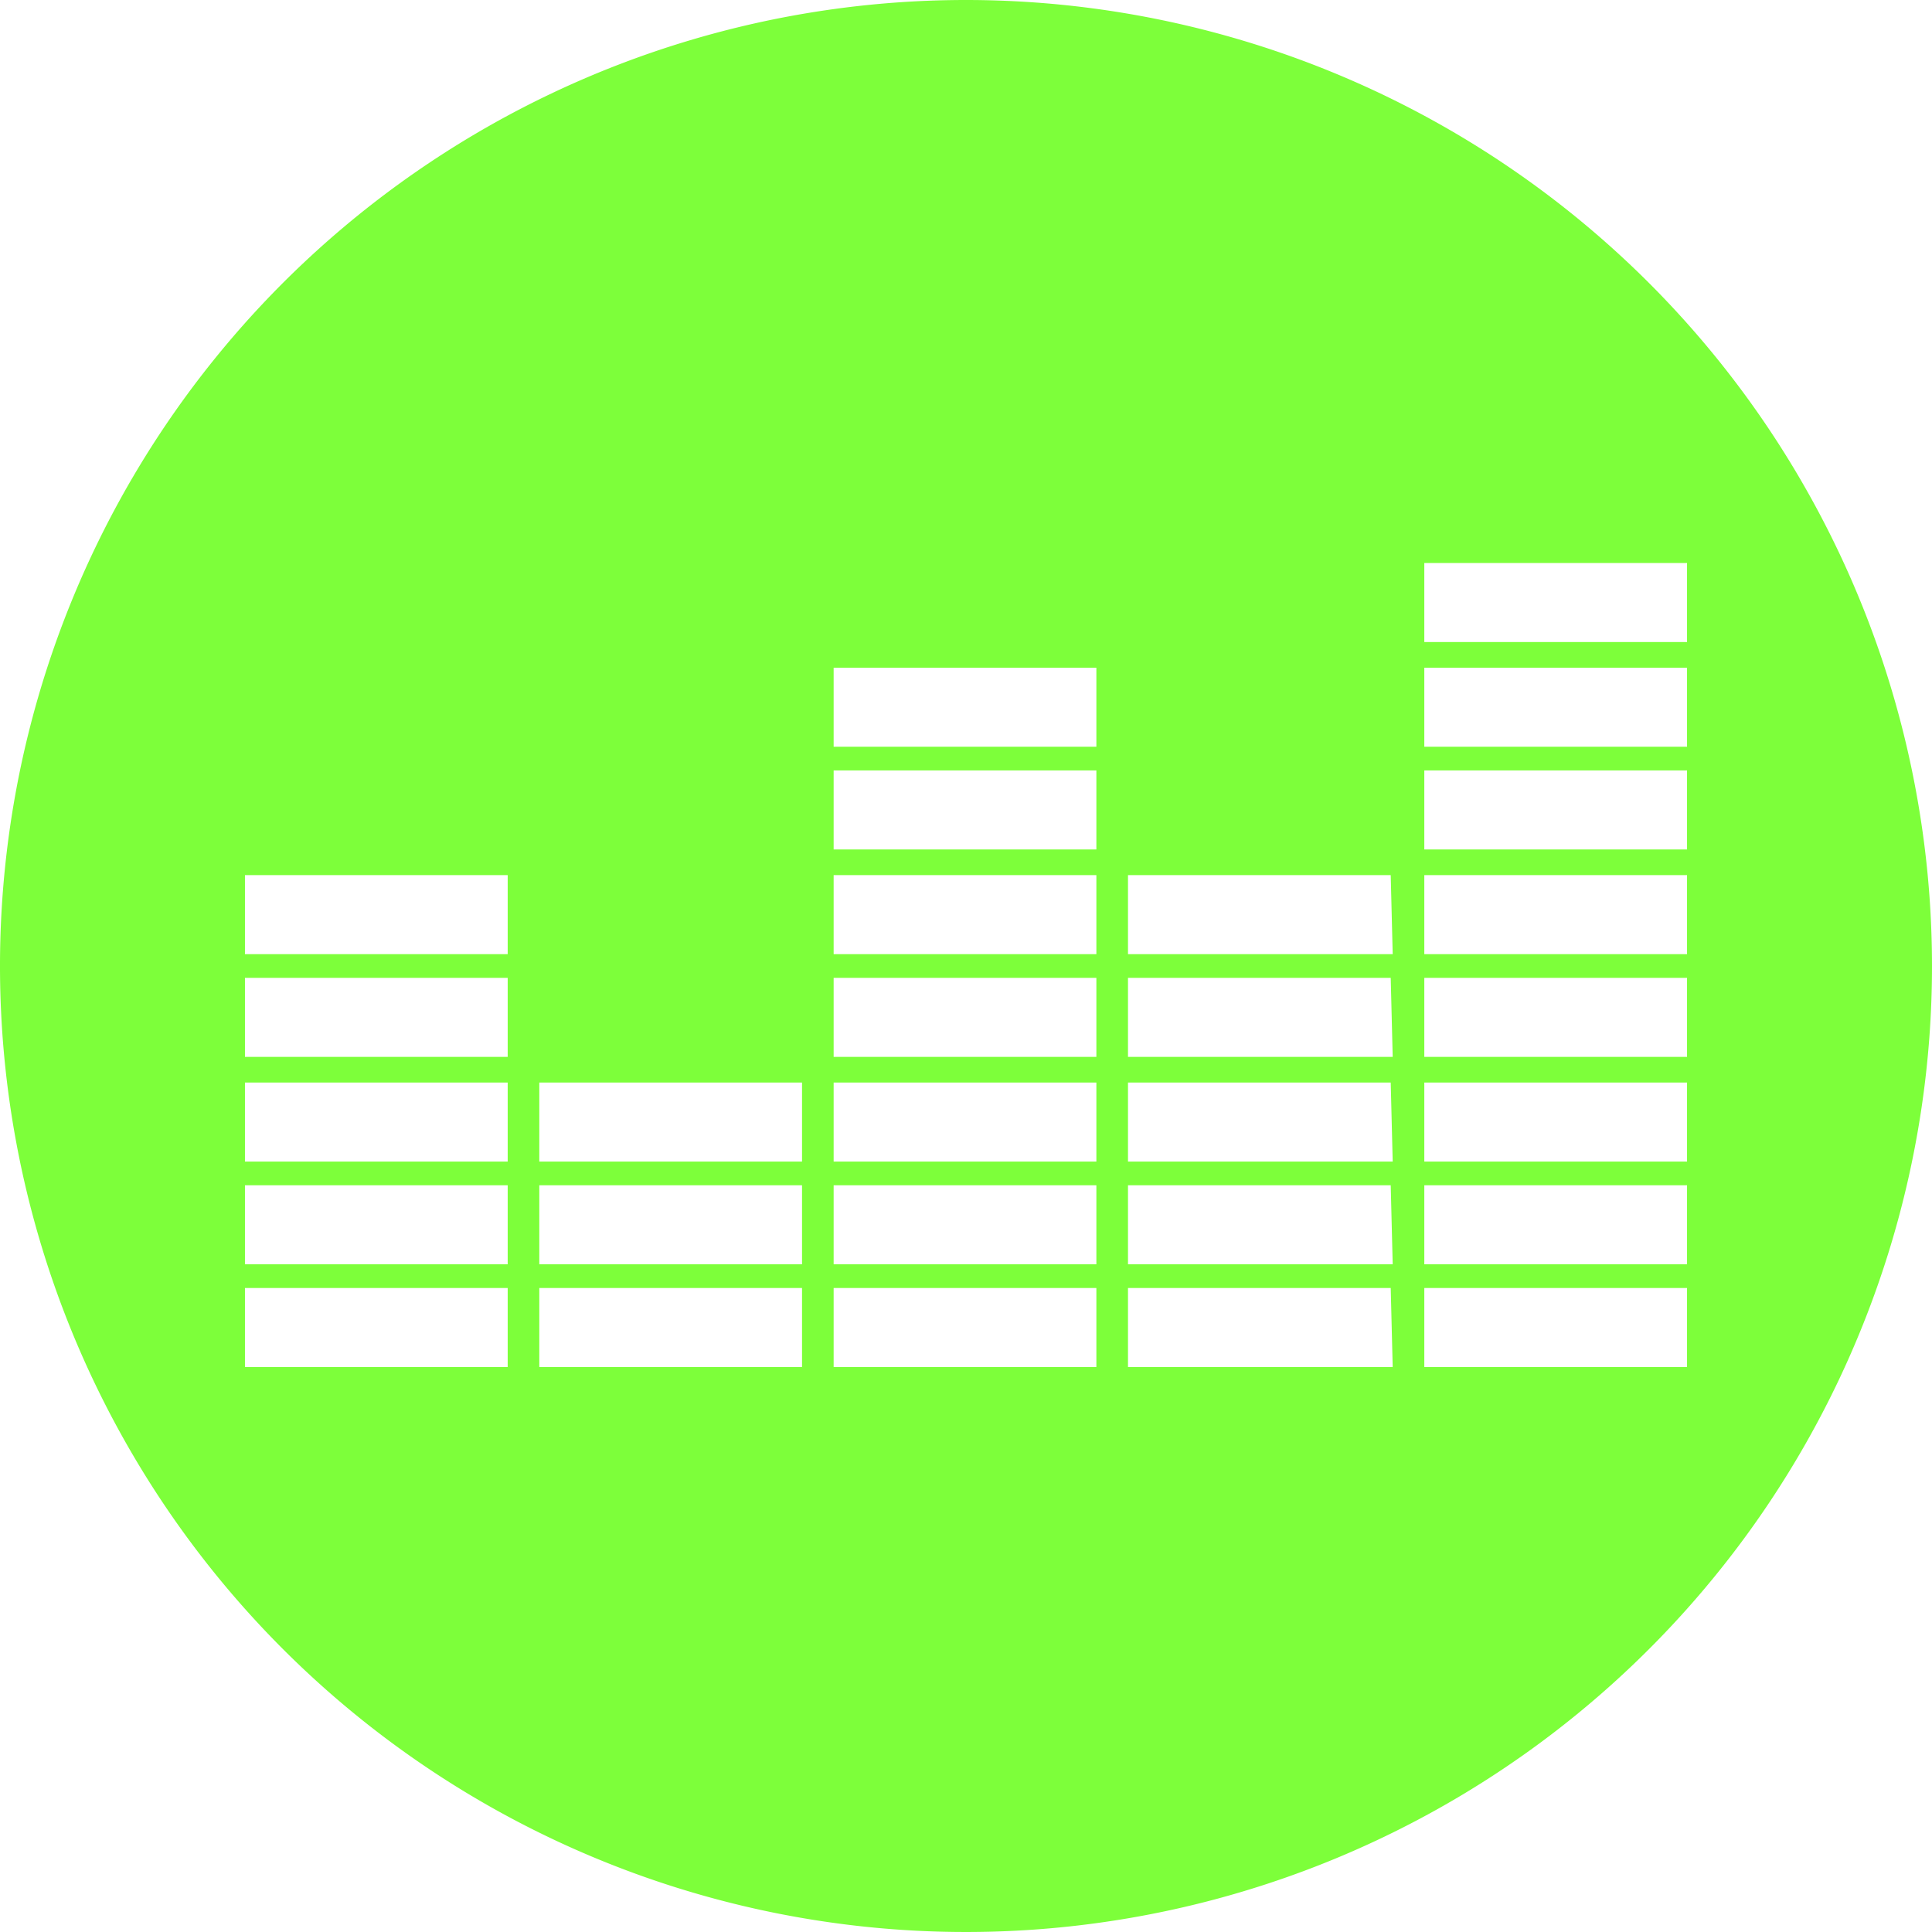 <?xml version="1.0" encoding="UTF-8"?> <svg xmlns="http://www.w3.org/2000/svg" id="Capa_1" data-name="Capa 1" viewBox="0 0 97.8 97.8"> <defs> <style>.cls-1{fill:#7dff3a;}</style> </defs> <title>deezer-logo2</title> <path class="cls-1" d="M48.9,0A48.9,48.9,0,1,0,97.8,48.9,48.91,48.91,0,0,0,48.9,0ZM25.7,69.2H12.4v-4H25.7Zm0-5.2H12.4V60H25.7Zm0-5.2H12.4v-4H25.7Zm0-5.3H12.4v-4H25.7Zm0-5.2H12.4v-4H25.7ZM40.6,69.2H27.3v-4H40.6Zm0-5.2H27.3V60H40.6Zm0-5.2H27.3v-4H40.6ZM55.5,69.2H42.2v-4H55.5v4Zm0-5.2H42.2V60H55.5v4Zm0-5.2H42.2v-4H55.5v4Zm0-5.3H42.2v-4H55.5v4Zm0-5.2H42.2v-4H55.5v4Zm0-5.3H42.2V39H55.5v4Zm0-5.2H42.2v-4H55.5v4Zm15,31.4H57.1v-4H70.4l.1,4Zm0-5.2H57.1V60H70.4l.1,4Zm0-5.2H57.1v-4H70.4l.1,4Zm0-5.3H57.1v-4H70.4l.1,4Zm0-5.2H57.1v-4H70.4l.1,4ZM85.4,69.2H72.1v-4H85.4v4Zm0-5.2H72.1V60H85.4v4Zm0-5.2H72.1v-4H85.4v4Zm0-5.3H72.1v-4H85.4v4Zm0-5.2H72.1v-4H85.4v4Zm0-5.3H72.1V39H85.4v4Zm0-5.2H72.1v-4H85.4v4ZM72.1,32.5v-4H85.4v4Z"></path> </svg> 